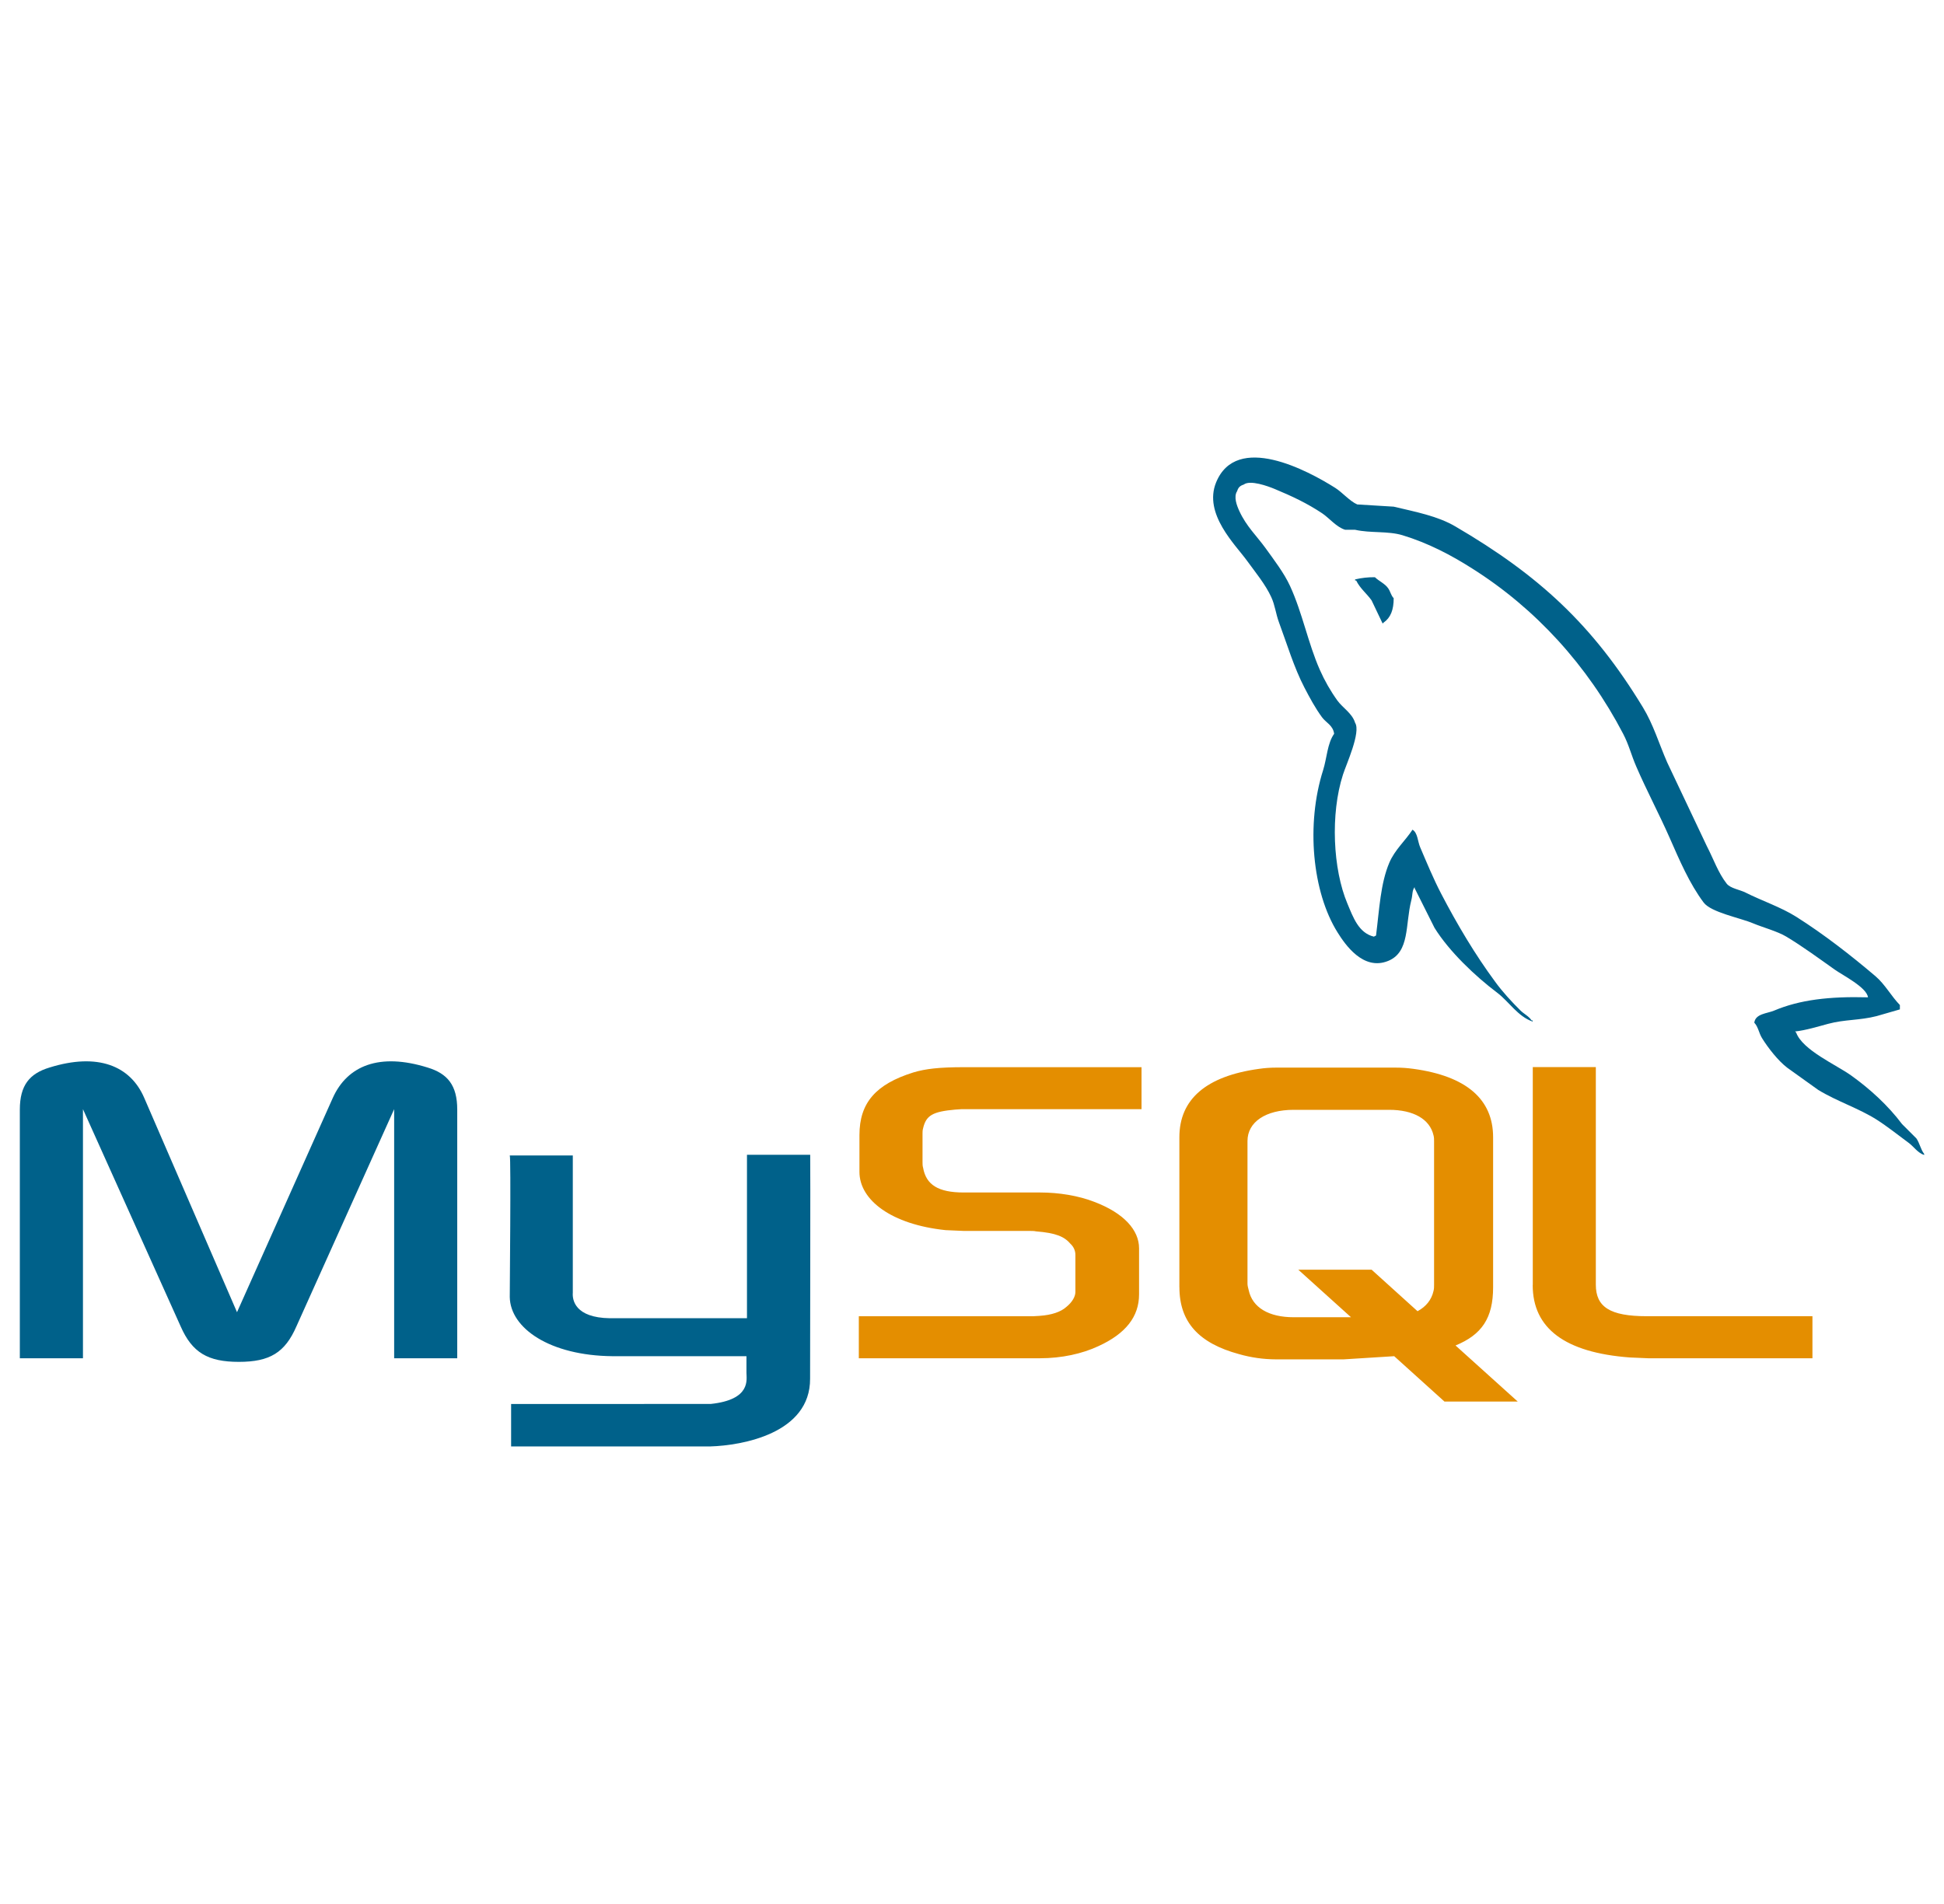 <svg width="49" height="48" viewBox="0 0 49 48" fill="none" xmlns="http://www.w3.org/2000/svg">
<path d="M0.5 34.242H2.091V27.962L4.553 33.437C4.843 34.1 5.24 34.333 6.021 34.333C6.801 34.333 7.183 34.1 7.472 33.437L9.935 27.962V34.242H11.525V27.973C11.525 27.36 11.281 27.064 10.775 26.912C9.567 26.536 8.757 26.861 8.389 27.677L5.974 33.081L3.635 27.677C3.283 26.861 2.457 26.536 1.25 26.912C0.745 27.064 0.5 27.36 0.5 27.973L0.5 34.242ZM12.849 29.13H14.438V32.59C14.423 32.778 14.498 33.219 15.37 33.233H18.828V29.112H20.422C20.429 29.112 20.419 34.731 20.419 34.755C20.427 36.141 18.701 36.441 17.904 36.465H12.883V35.395L17.913 35.394C18.936 35.287 18.815 34.777 18.815 34.607V34.19H15.435C13.862 34.175 12.862 33.488 12.849 32.698C12.847 32.627 12.883 29.165 12.849 29.13Z" fill="#00618A"/>
<path d="M21.647 34.242H26.22C26.755 34.242 27.275 34.13 27.688 33.936C28.376 33.621 28.711 33.192 28.711 32.631V31.47C28.711 31.011 28.33 30.582 27.58 30.298C27.183 30.144 26.693 30.063 26.22 30.063H24.292C23.65 30.063 23.344 29.87 23.268 29.442C23.253 29.391 23.253 29.35 23.253 29.299V28.575C23.253 28.534 23.253 28.493 23.268 28.442C23.344 28.117 23.512 28.024 24.078 27.973L24.232 27.963H28.773V26.904H24.308C23.666 26.904 23.33 26.945 23.023 27.036C22.076 27.332 21.663 27.801 21.663 28.617V29.544C21.663 30.257 22.473 30.87 23.833 31.012L24.292 31.032H25.944C26.006 31.032 26.066 31.032 26.113 31.043C26.617 31.083 26.83 31.176 26.984 31.359C27.063 31.432 27.109 31.536 27.106 31.643V32.572C27.106 32.684 27.029 32.827 26.877 32.949C26.74 33.072 26.51 33.152 26.205 33.173L26.037 33.183H21.647V34.242ZM38.633 32.397C38.633 33.488 39.445 34.099 41.079 34.222L41.539 34.242H45.684V33.182H41.509C40.576 33.182 40.224 32.947 40.224 32.386V26.902H38.635V32.396L38.633 32.397ZM29.727 32.452V28.671C29.727 27.712 30.402 27.129 31.735 26.946C31.877 26.925 32.021 26.915 32.164 26.915H35.182C35.336 26.915 35.473 26.925 35.627 26.946C36.961 27.129 37.635 27.712 37.635 28.671V32.452C37.635 33.231 37.349 33.648 36.688 33.92L38.256 35.334H36.409L35.142 34.19L33.866 34.27H32.165C31.849 34.269 31.535 34.225 31.231 34.138C30.218 33.863 29.728 33.331 29.728 32.452H29.727ZM31.444 32.36C31.444 32.411 31.458 32.462 31.474 32.524C31.567 32.964 31.98 33.208 32.608 33.208H34.053L32.725 32.01H34.573L35.73 33.056C35.944 32.941 36.083 32.769 36.133 32.545C36.147 32.493 36.147 32.442 36.147 32.391V28.765C36.147 28.725 36.147 28.673 36.133 28.622C36.04 28.213 35.627 27.979 35.014 27.979H32.608C31.904 27.979 31.444 28.285 31.444 28.765L31.444 32.36Z" fill="#E48E00"/>
<path d="M47.082 25.143C46.105 25.116 45.358 25.207 44.719 25.477C44.538 25.553 44.248 25.554 44.218 25.782C44.318 25.887 44.334 26.044 44.413 26.171C44.566 26.419 44.824 26.748 45.053 26.921L45.831 27.478C46.309 27.769 46.843 27.936 47.305 28.228C47.576 28.401 47.845 28.617 48.11 28.812C48.241 28.908 48.329 29.058 48.5 29.118V29.091C48.411 28.976 48.387 28.82 48.305 28.701L47.943 28.339C47.59 27.87 47.142 27.459 46.664 27.116C46.283 26.843 45.434 26.474 45.274 26.032L45.246 26.004C45.516 25.975 45.833 25.877 46.08 25.811C46.499 25.698 46.873 25.727 47.303 25.616L47.888 25.447V25.337C47.67 25.113 47.514 24.817 47.276 24.613C46.655 24.085 45.975 23.555 45.275 23.112C44.886 22.867 44.408 22.709 43.996 22.501C43.858 22.431 43.615 22.396 43.523 22.278C43.307 22.003 43.19 21.654 43.023 21.333L42.023 19.221C41.812 18.739 41.674 18.263 41.41 17.831C40.149 15.755 38.79 14.503 36.684 13.272C36.238 13.01 35.697 12.908 35.129 12.773L34.211 12.717C34.025 12.638 33.831 12.41 33.656 12.3C32.959 11.859 31.17 10.901 30.653 12.161C30.328 12.956 31.14 13.732 31.432 14.136C31.636 14.418 31.898 14.735 32.043 15.053C32.139 15.261 32.156 15.47 32.238 15.691C32.44 16.236 32.616 16.828 32.878 17.332C33.01 17.587 33.155 17.855 33.322 18.082C33.424 18.221 33.6 18.284 33.628 18.499C33.456 18.739 33.446 19.111 33.35 19.416C32.915 20.785 33.078 22.488 33.712 23.503C33.905 23.813 34.362 24.481 34.99 24.225C35.54 24.001 35.417 23.308 35.573 22.696C35.61 22.558 35.588 22.455 35.657 22.363V22.391L36.158 23.391C36.529 23.988 37.185 24.61 37.742 25.03C38.032 25.249 38.259 25.627 38.632 25.754V25.725H38.605C38.531 25.614 38.419 25.567 38.326 25.476C38.108 25.262 37.866 24.997 37.688 24.752C37.181 24.065 36.733 23.312 36.325 22.529C36.13 22.155 35.96 21.742 35.797 21.361C35.733 21.215 35.735 20.992 35.603 20.917C35.423 21.195 35.158 21.421 35.018 21.751C34.796 22.276 34.768 22.92 34.684 23.585L34.629 23.613C34.242 23.519 34.106 23.121 33.962 22.779C33.597 21.915 33.53 20.521 33.851 19.527C33.933 19.269 34.308 18.457 34.156 18.221C34.084 17.983 33.845 17.846 33.712 17.664C33.537 17.421 33.388 17.16 33.267 16.886C32.969 16.211 32.83 15.455 32.517 14.774C32.367 14.447 32.114 14.118 31.906 13.828C31.674 13.507 31.416 13.271 31.238 12.883C31.175 12.745 31.089 12.524 31.183 12.382C31.212 12.287 31.256 12.247 31.349 12.216C31.511 12.092 31.96 12.257 32.127 12.326C32.574 12.512 32.946 12.688 33.324 12.939C33.504 13.059 33.687 13.291 33.907 13.356H34.157C34.548 13.445 34.986 13.382 35.353 13.494C35.999 13.69 36.579 13.996 37.103 14.329C38.706 15.339 40.016 16.779 40.912 18.498C41.057 18.774 41.118 19.038 41.246 19.331C41.502 19.923 41.825 20.532 42.08 21.111C42.335 21.69 42.582 22.271 42.941 22.752C43.13 23.004 43.861 23.138 44.192 23.279C44.425 23.377 44.806 23.48 45.026 23.613C45.447 23.866 45.855 24.168 46.25 24.447C46.447 24.587 47.053 24.892 47.084 25.142L47.082 25.143ZM34.656 14.552C34.488 14.549 34.32 14.568 34.156 14.607V14.635H34.184C34.281 14.836 34.452 14.965 34.572 15.136L34.85 15.719L34.878 15.693C35.051 15.572 35.129 15.377 35.129 15.081C35.059 15.008 35.05 14.917 34.989 14.83C34.91 14.714 34.757 14.65 34.656 14.552Z" fill="#00618A"/>
</svg>
